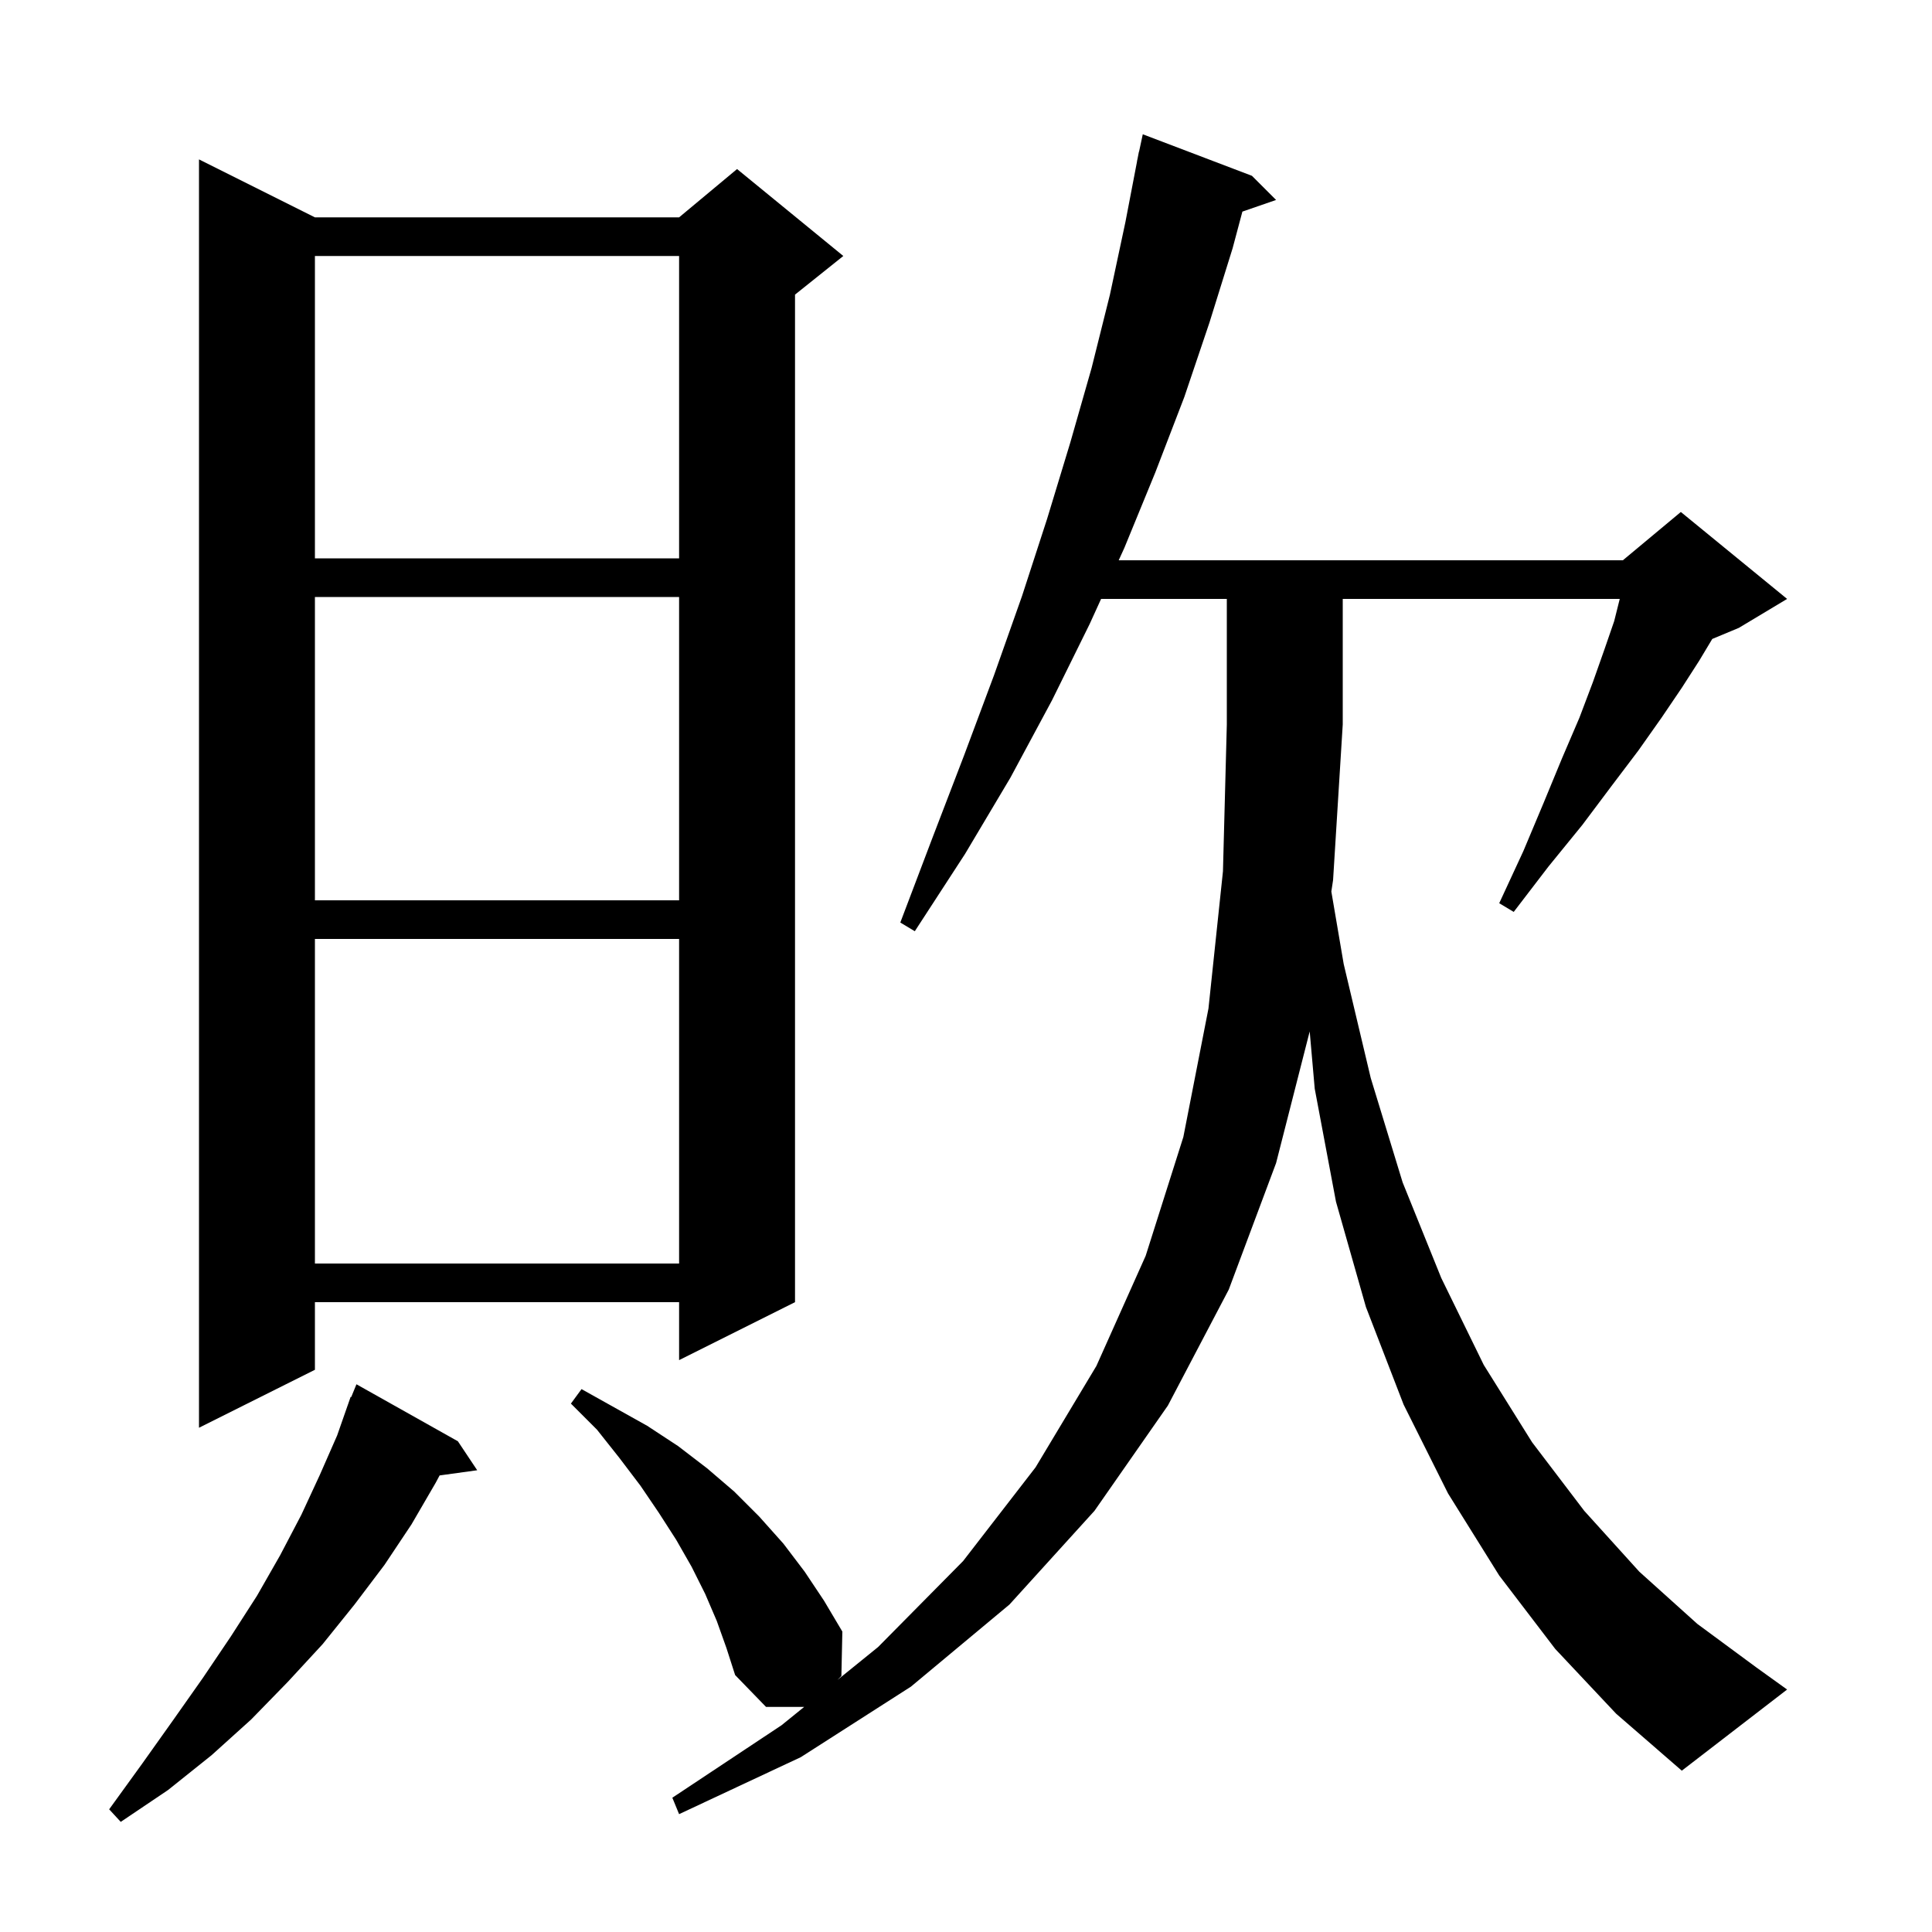 <svg xmlns="http://www.w3.org/2000/svg" xmlns:xlink="http://www.w3.org/1999/xlink" version="1.1" baseProfile="full" viewBox="0 0 200 200" width="200" height="200">
<g fill="black">
<path d="M 47.4 149.2 L 49.4 152.2 L 45.508 152.737 L 45.1 153.5 L 42.6 157.8 L 39.8 162.0 L 36.7 166.1 L 33.4 170.2 L 29.8 174.1 L 26.0 178.0 L 21.9 181.7 L 17.4 185.3 L 12.5 188.6 L 11.3 187.3 L 14.7 182.6 L 17.9 178.1 L 21.0 173.7 L 23.9 169.4 L 26.6 165.2 L 29.0 161.0 L 31.2 156.8 L 33.1 152.7 L 34.9 148.6 L 36.3 144.6 L 36.358 144.624 L 36.9 143.3 Z M 161.0 170.7 L 155.2 163.1 L 149.9 154.6 L 145.3 145.4 L 141.4 135.3 L 138.3 124.4 L 136.1 112.7 L 135.579 106.775 L 132.1 120.4 L 127.2 133.5 L 120.9 145.5 L 113.3 156.4 L 104.5 166.1 L 94.3 174.6 L 82.9 181.9 L 70.3 187.8 L 69.6 186.1 L 80.9 178.6 L 83.246 176.7 L 79.3 176.7 L 76.1 173.4 L 75.2 170.6 L 74.2 167.8 L 73.0 165.0 L 71.6 162.2 L 70.0 159.4 L 68.2 156.6 L 66.3 153.8 L 64.1 150.9 L 61.8 148.0 L 59.1 145.3 L 60.2 143.8 L 67.0 147.6 L 70.2 149.7 L 73.2 152.0 L 76.0 154.4 L 78.6 157.0 L 81.1 159.8 L 83.3 162.7 L 85.3 165.7 L 87.2 168.9 L 87.1 173.5 L 86.689 173.911 L 90.9 170.5 L 99.7 161.6 L 107.2 151.9 L 113.5 141.4 L 118.6 130.0 L 122.5 117.7 L 125.1 104.4 L 126.6 90.2 L 127.0 75.0 L 127.0 62.0 L 113.985 62.0 L 112.8 64.6 L 108.9 72.5 L 104.6 80.5 L 99.9 88.4 L 94.7 96.4 L 93.2 95.5 L 96.5 86.8 L 99.8 78.2 L 102.9 69.9 L 105.8 61.7 L 108.4 53.7 L 110.8 45.8 L 113.0 38.1 L 114.9 30.5 L 116.5 23.0 L 117.708 16.701 L 117.7 16.7 L 117.778 16.335 L 117.9 15.7 L 117.914 15.703 L 118.3 13.9 L 129.6 18.2 L 132.1 20.7 L 128.612 21.905 L 127.6 25.7 L 125.2 33.4 L 122.6 41.1 L 119.6 48.9 L 116.4 56.7 L 115.808 58.0 L 168.0 58.0 L 174.0 53.0 L 185.0 62.0 L 180.0 65.0 L 177.253 66.144 L 175.9 68.4 L 174.1 71.2 L 172.0 74.3 L 169.6 77.7 L 166.8 81.4 L 163.8 85.4 L 160.3 89.7 L 156.7 94.4 L 155.2 93.5 L 157.7 88.1 L 159.8 83.1 L 161.7 78.5 L 163.5 74.3 L 164.9 70.6 L 166.1 67.2 L 167.1 64.3 L 167.675 62.0 L 139.0 62.0 L 139.0 75.0 L 138.0 91.1 L 137.82 92.292 L 139.1 99.8 L 141.9 111.6 L 145.2 122.4 L 149.2 132.3 L 153.6 141.3 L 158.6 149.3 L 164.0 156.4 L 169.7 162.7 L 175.7 168.1 L 181.8 172.6 L 185.0 174.9 L 174.1 183.3 L 167.3 177.4 Z M 32.6 22.5 L 70.3 22.5 L 76.3 17.5 L 87.3 26.5 L 82.3 30.5 L 82.3 134.8 L 70.3 140.8 L 70.3 134.8 L 32.6 134.8 L 32.6 141.8 L 20.6 147.8 L 20.6 16.5 Z M 32.6 97.2 L 32.6 130.8 L 70.3 130.8 L 70.3 97.2 Z M 32.6 61.8 L 32.6 93.2 L 70.3 93.2 L 70.3 61.8 Z M 32.6 26.5 L 32.6 57.8 L 70.3 57.8 L 70.3 26.5 Z " />
</g>
</svg>
